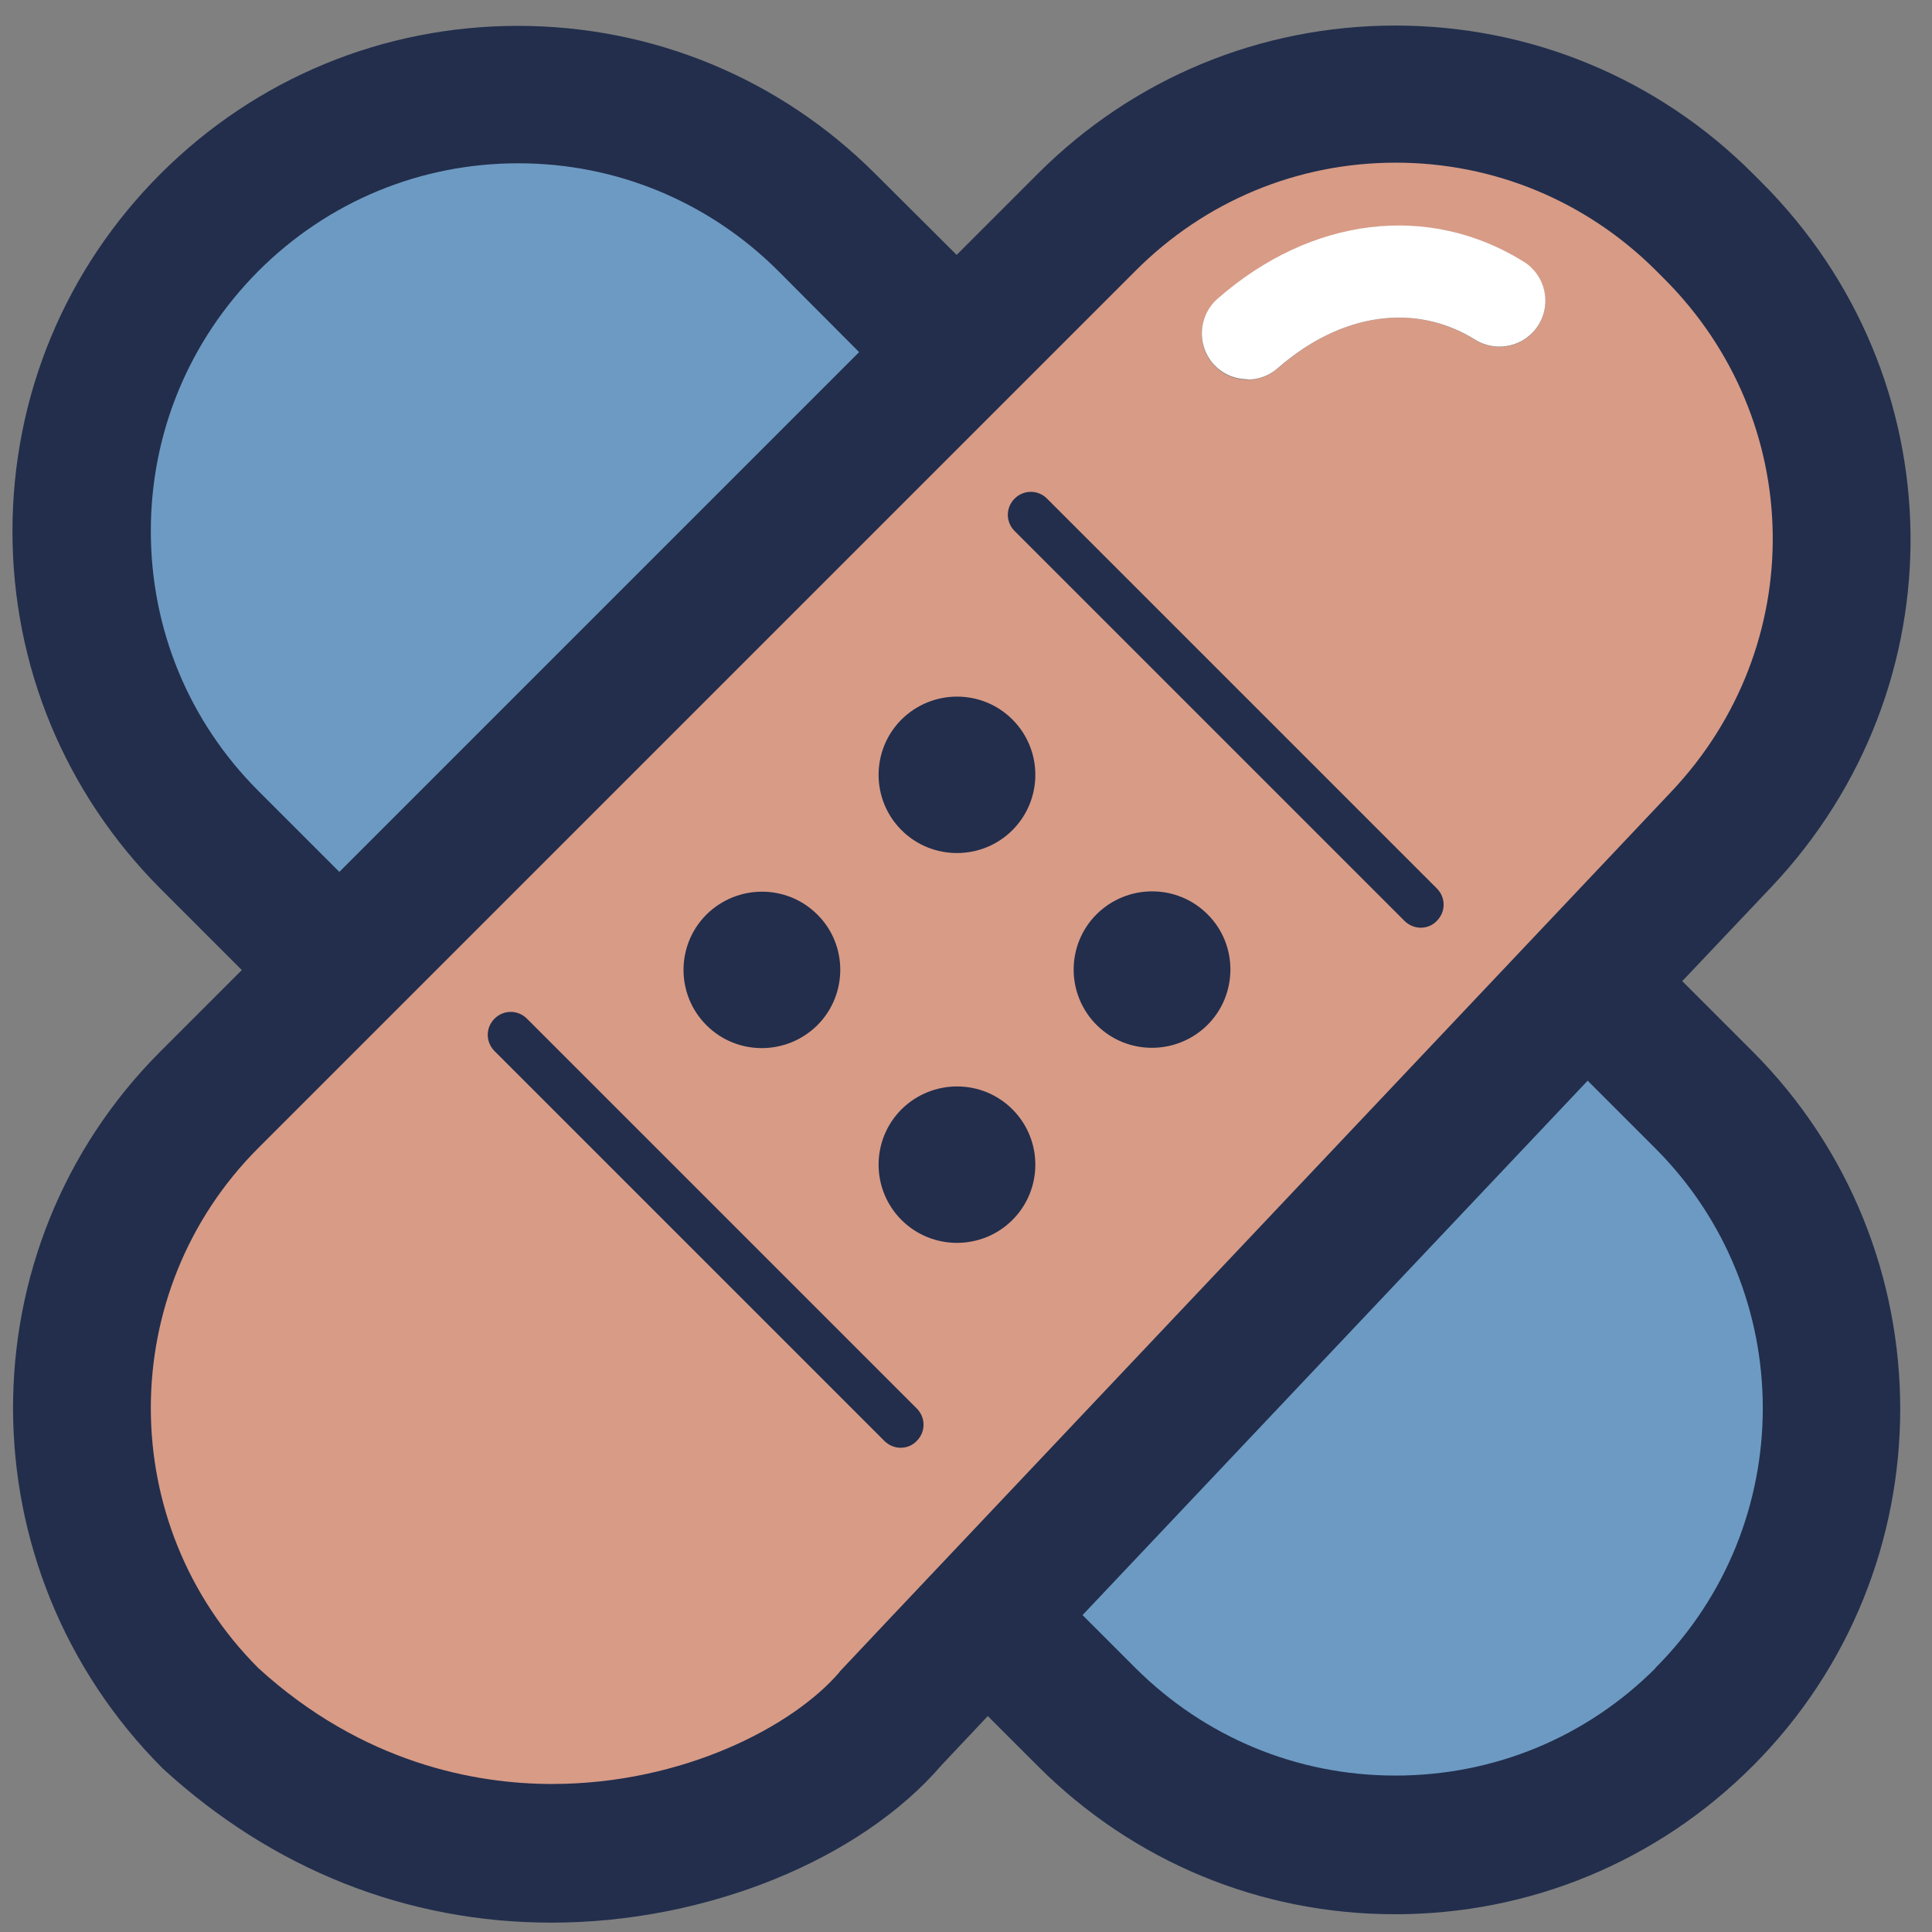 <svg width="62" height="62" viewBox="0 0 62 62" fill="none" xmlns="http://www.w3.org/2000/svg">
<rect x="0" y="0" width="62" height="62" fill="#808080" stroke="none"/>
<path d="M26.82 7.14C21.35 1.67 12.48 1.67 7.01 7.14C4.38 9.77 2.91 13.33 2.91 17.04C2.91 20.75 4.39 24.32 7.01 26.94L11.18 31.11L30.99 11.3L26.82 7.13V7.14Z" fill="#6D9AC2"/>
<path d="M50.8 31.119L30.99 50.929L35.16 55.099C37.79 57.729 41.35 59.199 45.06 59.199C48.78 59.199 52.34 57.719 54.96 55.099C60.43 49.629 60.43 40.759 54.96 35.289L50.79 31.119H50.8Z" fill="#6D9AC2"/>
<path d="M54.97 26.949C57.6 24.319 59.07 20.759 59.07 17.049C59.07 13.339 57.59 9.769 54.97 7.149C49.5 1.679 40.63 1.679 35.16 7.149L30.99 11.319L11.18 31.129L7.01 35.299C1.54 40.769 1.54 49.639 7.01 55.109C9.64 57.739 13.2 59.209 16.91 59.209C20.63 59.209 24.19 57.729 26.81 55.109L30.98 50.939L50.79 31.129L54.96 26.959L54.97 26.949ZM39.07 9.599C42.09 6.959 45.86 6.509 48.9 8.409C49.59 8.839 49.8 9.749 49.37 10.439C48.94 11.129 48.03 11.339 47.34 10.909C45.41 9.699 43.04 10.039 41.01 11.819C40.73 12.069 40.38 12.189 40.04 12.189C39.63 12.189 39.22 12.019 38.93 11.689C38.39 11.079 38.46 10.149 39.07 9.609V9.599Z" fill="#D89B86"/>
<path d="M40.04 12.179C40.38 12.179 40.73 12.059 41.01 11.809C43.04 10.039 45.41 9.699 47.34 10.899C48.03 11.329 48.94 11.119 49.37 10.429C49.8 9.739 49.59 8.829 48.9 8.399C45.85 6.499 42.08 6.949 39.07 9.589C38.46 10.129 38.4 11.059 38.93 11.669C39.22 11.999 39.63 12.169 40.04 12.169V12.179Z" fill="white"/>
<path d="M54 31.47L56.85 28.46C62.92 22.03 62.78 12.1 56.53 5.85L56.25 5.57C53.19 2.51 49.11 0.82 44.78 0.82C40.45 0.82 36.37 2.51 33.31 5.57L30.7 8.18L28.09 5.58C25.03 2.52 20.95 0.83 16.62 0.83C12.29 0.83 8.21 2.52 5.15 5.58C2.09 8.64 0.4 12.72 0.4 17.05C0.4 21.38 2.09 25.45 5.15 28.52L7.76 31.13L5.15 33.74C-1.17 40.06 -1.17 50.35 5.22 56.75C8.75 59.99 13.06 61.7 17.7 61.7C22.67 61.7 27.61 59.68 30.22 56.64L31.7 55.07L33.31 56.68C36.37 59.74 40.44 61.43 44.77 61.43C49.1 61.43 53.18 59.74 56.24 56.68C62.56 50.36 62.56 40.07 56.24 33.74L53.98 31.48L54 31.47ZM10.9 27.99L8.29 25.38C6.06 23.15 4.84 20.19 4.84 17.04C4.84 13.89 6.07 10.93 8.29 8.7C10.52 6.47 13.48 5.24 16.63 5.24C19.78 5.24 22.74 6.47 24.97 8.69L27.57 11.3L10.89 27.98L10.9 27.99ZM26.94 53.66C25.46 55.39 21.93 57.25 17.71 57.25C15.27 57.25 11.64 56.59 8.29 53.53C3.69 48.93 3.69 41.44 8.29 36.84L10.9 34.23L33.84 11.29L36.45 8.68C38.68 6.45 41.64 5.22 44.79 5.22C47.94 5.22 50.9 6.45 53.13 8.67L53.41 8.95C57.96 13.5 58.06 20.72 53.64 25.4L50.88 28.32L28.59 51.9L26.95 53.64L26.94 53.66ZM53.13 53.53C50.9 55.76 47.94 56.98 44.78 56.98C41.62 56.98 38.67 55.75 36.44 53.53L34.74 51.83L50.95 34.68L53.12 36.85C57.72 41.45 57.72 48.93 53.12 53.53H53.13Z" fill="#222E4C"/>
<path d="M32.49 26.64C33.47 25.66 33.47 24.07 32.49 23.09C31.51 22.11 29.92 22.11 28.93 23.09C27.95 24.07 27.95 25.66 28.93 26.64C29.91 27.62 31.51 27.62 32.49 26.64Z" fill="#222E4C"/>
<path d="M26.23 32.9C27.21 31.92 27.21 30.32 26.23 29.35C25.25 28.37 23.66 28.37 22.67 29.35C21.69 30.33 21.69 31.92 22.67 32.9C23.65 33.88 25.24 33.88 26.23 32.9Z" fill="#222E4C"/>
<path d="M32.49 39.15C33.47 38.17 33.47 36.58 32.49 35.6C31.51 34.62 29.92 34.62 28.93 35.6C27.95 36.58 27.95 38.17 28.93 39.15C29.91 40.13 31.51 40.13 32.49 39.15Z" fill="#222E4C"/>
<path d="M35.19 29.34C34.21 30.32 34.21 31.91 35.19 32.891C36.17 33.87 37.76 33.87 38.75 32.891C39.73 31.91 39.73 30.311 38.75 29.34C37.77 28.36 36.18 28.36 35.19 29.34Z" fill="#222E4C"/>
<path d="M45.07 29.551C45.21 29.691 45.4 29.771 45.59 29.771C45.78 29.771 45.97 29.701 46.11 29.551C46.4 29.261 46.4 28.801 46.11 28.511L33.6 16.001C33.31 15.711 32.85 15.711 32.56 16.001C32.27 16.291 32.27 16.751 32.56 17.041L45.07 29.551Z" fill="#222E4C"/>
<path d="M29.42 46.24C29.71 45.95 29.71 45.49 29.42 45.2L16.91 32.69C16.62 32.4 16.16 32.4 15.87 32.69C15.58 32.98 15.58 33.44 15.87 33.73L28.38 46.24C28.52 46.38 28.71 46.46 28.9 46.46C29.09 46.46 29.28 46.39 29.42 46.24Z" fill="#222E4C"/>
</svg>
